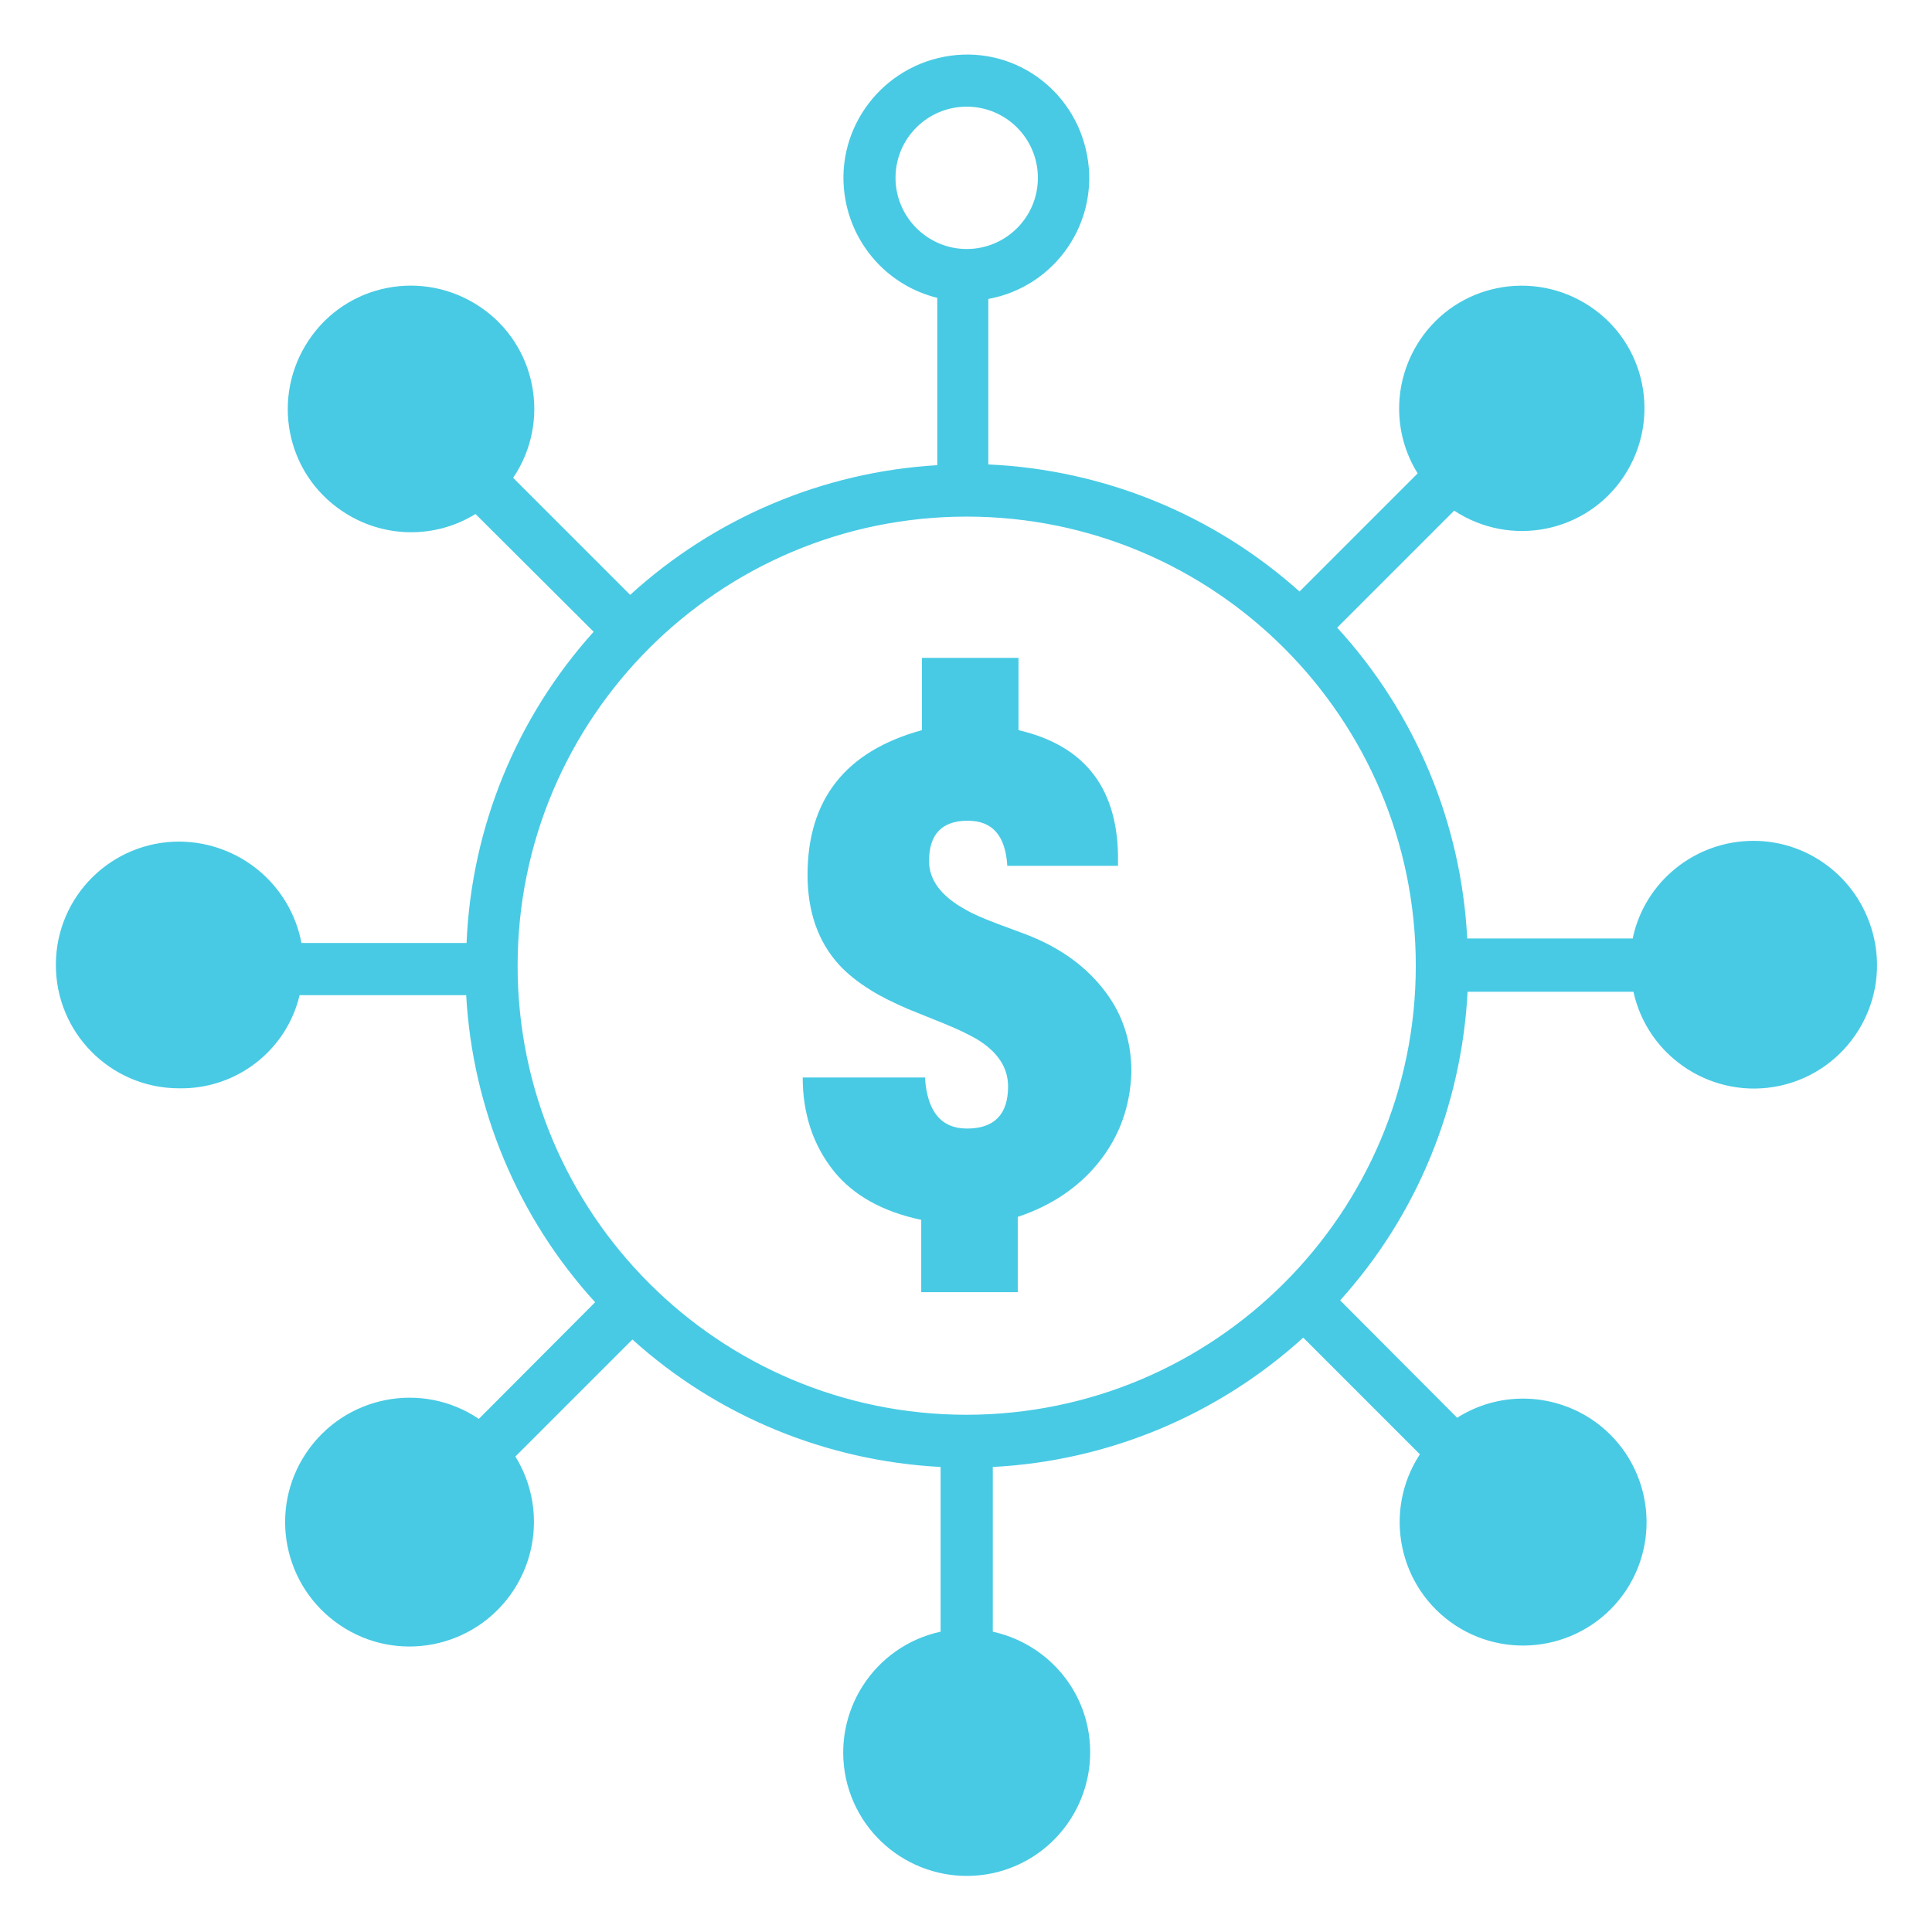 <svg width="81" height="81" viewBox="0 0 81 81" fill="none" xmlns="http://www.w3.org/2000/svg">
<path d="M73.514 35.253C71.076 35.253 68.951 36.956 68.451 39.347H61.514C61.264 34.503 59.342 29.893 56.061 26.315L60.967 21.409C63.342 22.972 66.529 22.331 68.092 19.956C69.654 17.581 69.014 14.393 66.639 12.831C64.264 11.268 61.076 11.909 59.514 14.284C58.404 15.972 58.373 18.143 59.436 19.847L54.483 24.8C50.873 21.565 46.264 19.69 41.436 19.472V12.534C44.248 12.018 46.108 9.315 45.576 6.503C45.045 3.69 42.389 1.847 39.592 2.378C36.795 2.909 34.92 5.597 35.451 8.409C35.826 10.409 37.326 12.003 39.295 12.487V19.503C34.514 19.784 29.967 21.706 26.42 24.94L21.514 20.034C23.108 17.675 22.498 14.456 20.123 12.862C17.748 11.268 14.545 11.878 12.951 14.253C11.357 16.628 11.967 19.831 14.342 21.425C16.029 22.565 18.217 22.612 19.936 21.55L24.889 26.487C21.654 30.081 19.764 34.69 19.561 39.534H12.639C12.17 37.081 10.045 35.315 7.545 35.284C4.686 35.268 2.357 37.565 2.342 40.425C2.326 43.284 4.623 45.612 7.482 45.628C7.498 45.628 7.514 45.628 7.545 45.628C9.92 45.659 12.014 44.034 12.561 41.722H19.545C19.811 46.503 21.717 51.05 24.951 54.597L20.076 59.487C17.686 57.878 14.451 58.518 12.842 60.909C11.232 63.3 11.873 66.534 14.264 68.143C16.654 69.753 19.889 69.112 21.498 66.722C22.639 65.018 22.686 62.815 21.608 61.065L26.514 56.159C30.076 59.378 34.654 61.253 39.436 61.503V68.409C36.639 69.018 34.873 71.768 35.467 74.565C36.076 77.362 38.826 79.128 41.623 78.534C44.42 77.925 46.186 75.175 45.592 72.378C45.17 70.393 43.608 68.847 41.623 68.409V61.503C46.467 61.253 51.061 59.331 54.639 56.081L59.529 60.972C57.967 63.362 58.623 66.565 61.014 68.143C63.404 69.706 66.608 69.05 68.186 66.659C69.748 64.268 69.092 61.065 66.701 59.487C64.998 58.378 62.811 58.347 61.092 59.44L56.186 54.518C59.404 50.956 61.279 46.378 61.529 41.581H68.483C69.092 44.362 71.858 46.128 74.639 45.518C77.42 44.909 79.186 42.143 78.576 39.362C78.045 36.94 75.936 35.253 73.514 35.253ZM37.545 7.456C37.545 5.8 38.889 4.472 40.529 4.472C42.186 4.472 43.514 5.815 43.514 7.456C43.514 9.112 42.17 10.44 40.529 10.44C38.889 10.44 37.545 9.097 37.545 7.456ZM40.529 59.315C30.123 59.315 21.701 50.878 21.701 40.487C21.701 30.097 30.139 21.659 40.529 21.659C50.92 21.659 59.358 30.097 59.358 40.487C59.358 50.878 50.92 59.3 40.529 59.315Z" fill="#48CAE4"/>
<path d="M46.06 48.737C45.217 49.784 44.076 50.55 42.67 51.018V54.175H38.623V51.143C36.998 50.8 35.779 50.112 34.967 49.112C34.092 48.018 33.654 46.706 33.654 45.175H38.779C38.873 46.596 39.451 47.315 40.545 47.315C41.685 47.315 42.264 46.721 42.264 45.55C42.264 44.753 41.826 44.096 40.951 43.565C40.623 43.378 40.185 43.159 39.607 42.925L38.06 42.3C37.451 42.034 36.935 41.784 36.514 41.518C35.982 41.19 35.529 40.831 35.17 40.44C34.295 39.471 33.857 38.221 33.857 36.675C33.857 33.518 35.451 31.487 38.654 30.612V27.581H42.701V30.612C45.529 31.268 46.92 33.112 46.873 36.159V36.3H42.232C42.154 35.034 41.607 34.409 40.576 34.409C39.498 34.409 38.951 34.971 38.951 36.096C38.951 36.893 39.451 37.565 40.467 38.128C40.81 38.331 41.264 38.518 41.795 38.721L43.014 39.175C44.357 39.69 45.404 40.425 46.17 41.362C47.014 42.378 47.435 43.565 47.435 44.94C47.389 46.362 46.951 47.628 46.06 48.737Z" fill="#48CAE4"/>
</svg>
